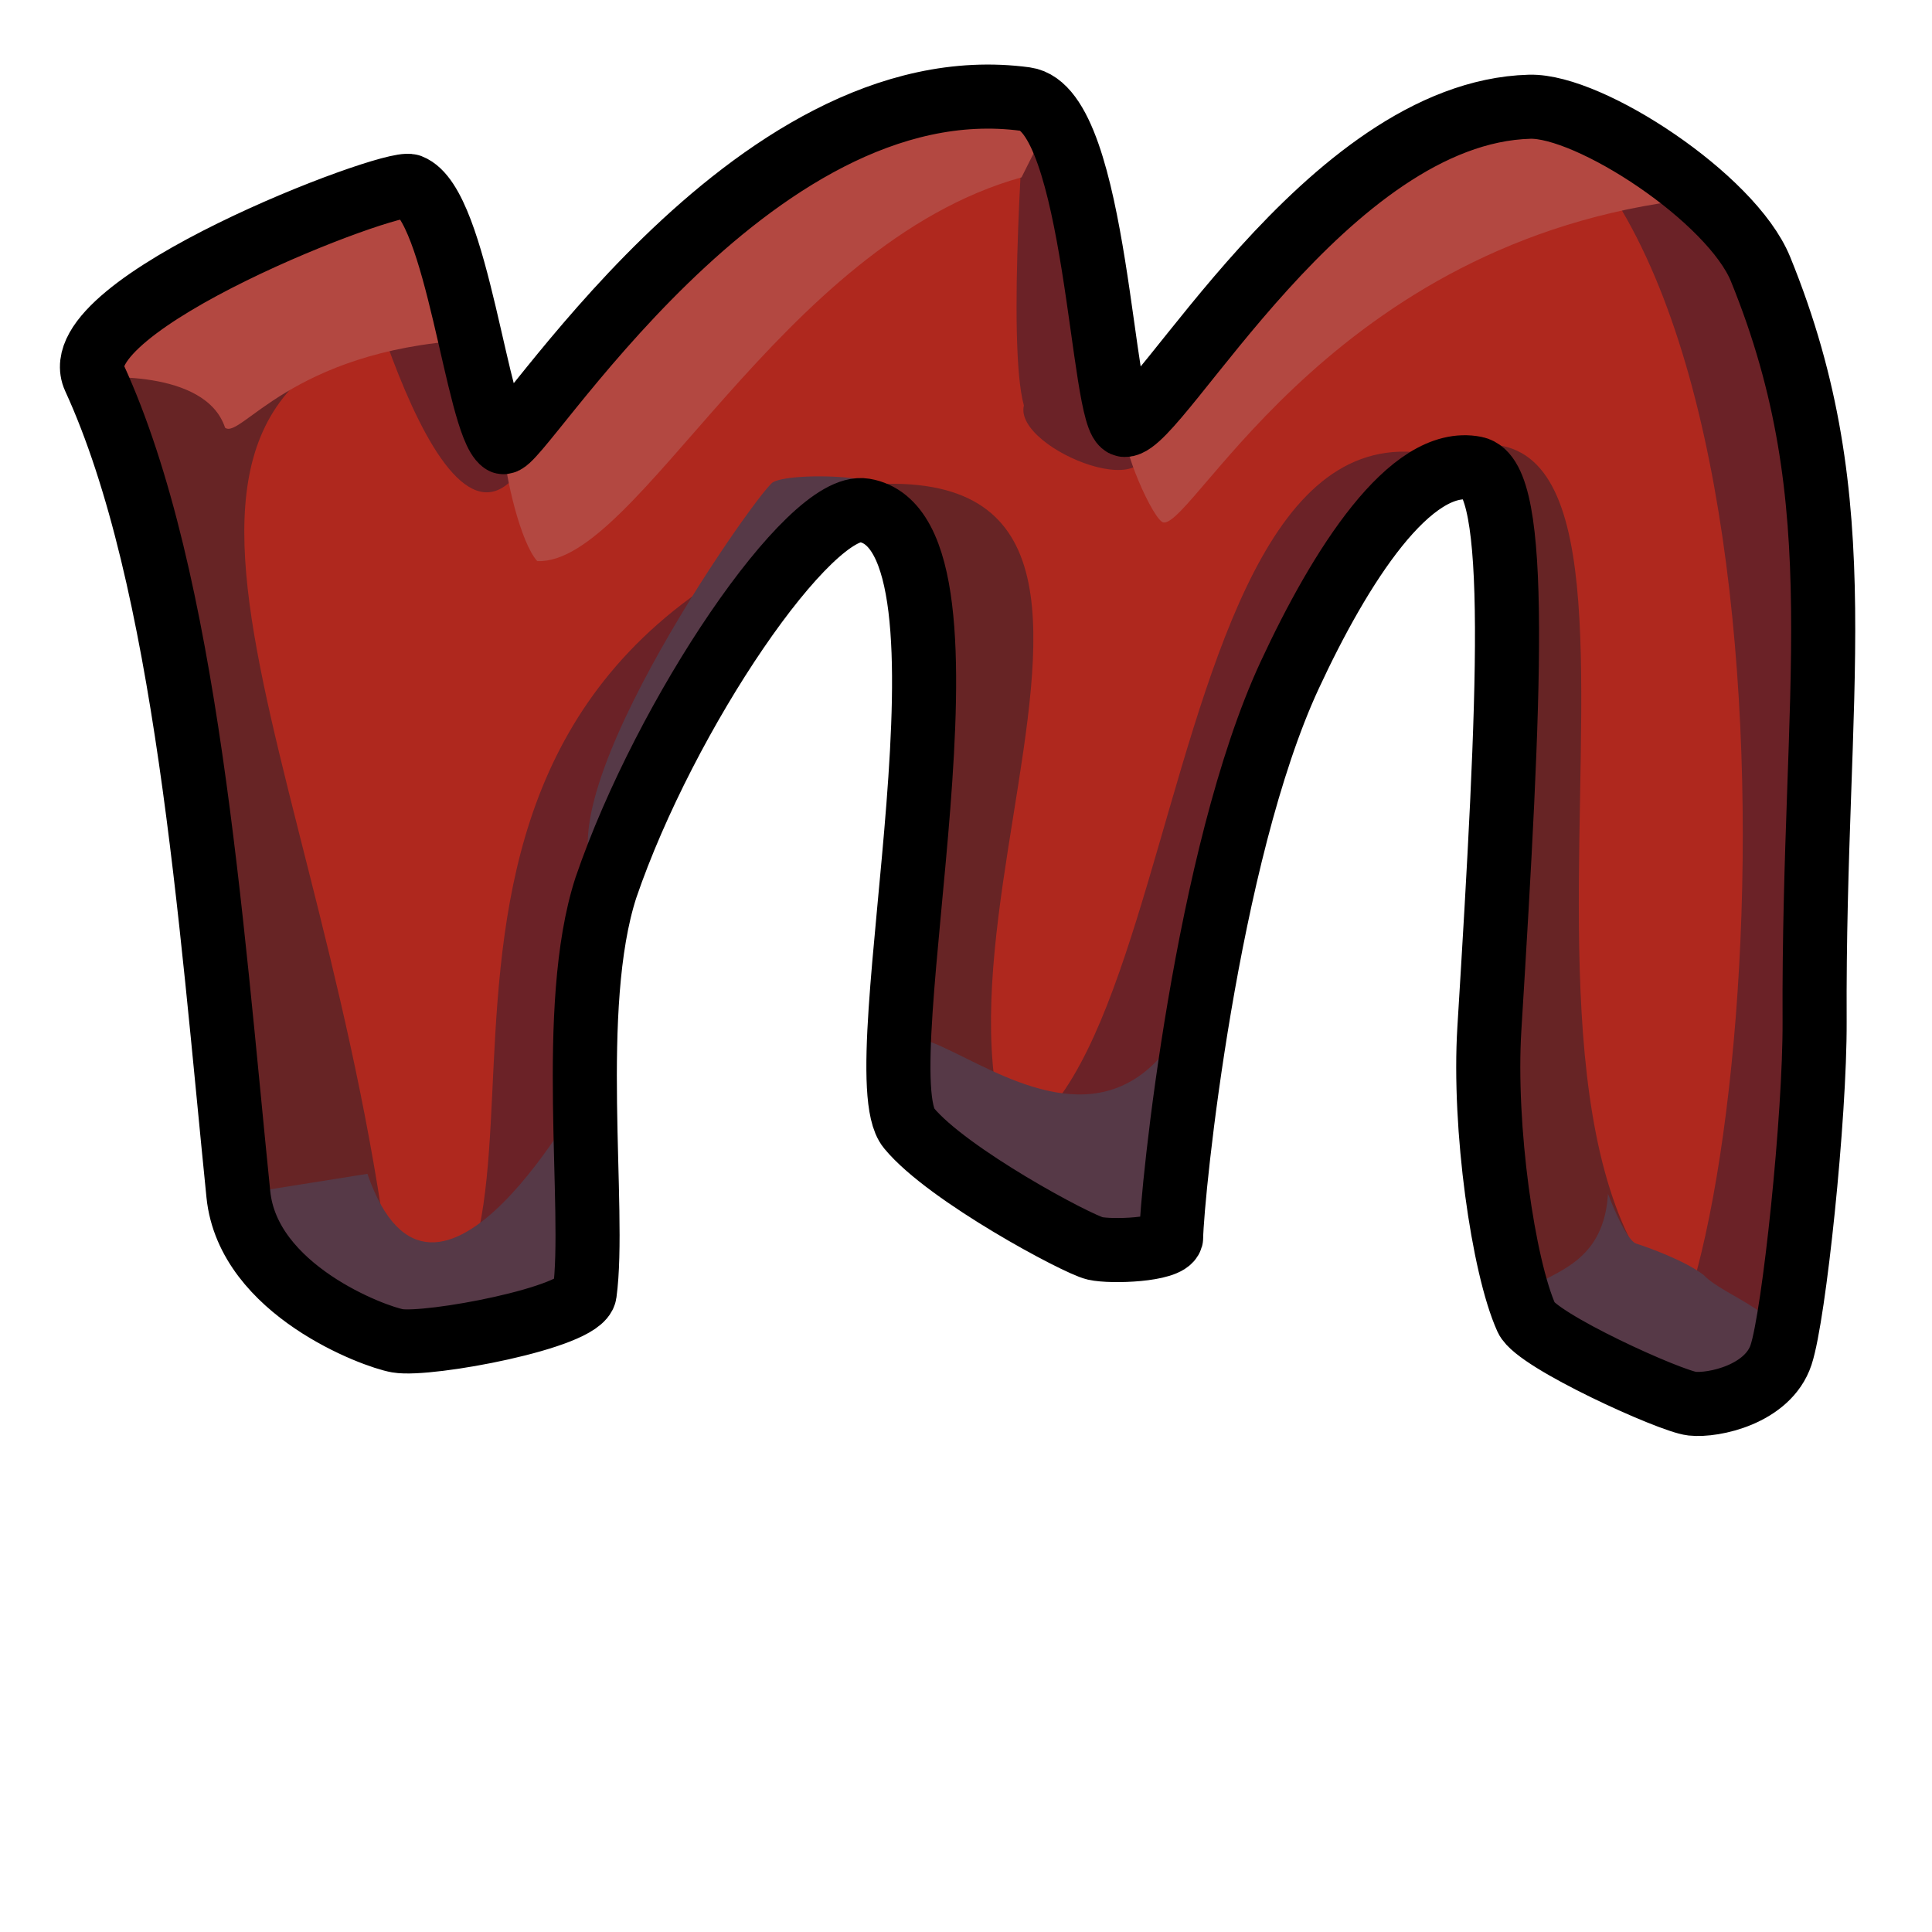 <?xml version="1.0" encoding="UTF-8" standalone="no"?>
<!-- Created with Inkscape (http://www.inkscape.org/) -->

<svg
   width="512"
   height="512"
   viewBox="0 0 512 512"
   version="1.1"
   id="svg1029"
   inkscape:version="1.1.2 (0a00cf5339, 2022-02-04)"
   sodipodi:docname="logo.svg"
   style="stroke-linecap:round"
   xmlns:inkscape="http://www.inkscape.org/namespaces/inkscape"
   xmlns:sodipodi="http://sodipodi.sourceforge.net/DTD/sodipodi-0.dtd"
   xmlns="http://www.w3.org/2000/svg"
   xmlns:svg="http://www.w3.org/2000/svg">
  <sodipodi:namedview
     id="namedview1031"
     pagecolor="#ffffff"
     bordercolor="#666666"
     borderopacity="1.0"
     inkscape:pageshadow="2"
     inkscape:pageopacity="0.0"
     inkscape:pagecheckerboard="0"
     inkscape:document-units="px"
     showgrid="true"
     units="px"
     inkscape:zoom="7.8816613"
     inkscape:cx="480.60933"
     inkscape:cy="379.74227"
     inkscape:window-width="1842"
     inkscape:window-height="1011"
     inkscape:window-x="0"
     inkscape:window-y="0"
     inkscape:window-maximized="1"
     inkscape:current-layer="favicon_v5.1"
     showguides="true"
     inkscape:guide-bbox="true">
    <inkscape:grid
       type="xygrid"
       id="grid1098"
       snapvisiblegridlinesonly="false" />
    <sodipodi:guide
       position="-5,496"
       orientation="0,512"
       id="guide15909" />
    <sodipodi:guide
       position="494,513"
       orientation="512,0"
       id="guide15911" />
    <sodipodi:guide
       position="513,16"
       orientation="0,-512"
       id="guide15913" />
    <sodipodi:guide
       position="16,-1"
       orientation="-512,0"
       id="guide15915" />
    <sodipodi:guide
       position="380,292"
       orientation="0,-1"
       id="guide2916" />
    <sodipodi:guide
       position="116,282"
       orientation="0,-1"
       id="guide3214" />
    <sodipodi:guide
       position="116,266"
       orientation="0,-1"
       id="guide3216" />
    <sodipodi:guide
       position="464,116"
       orientation="0,-1"
       id="guide1052" />
  </sodipodi:namedview>
  <defs
     id="defs1026" />
  <g
     inkscape:groupmode="layer"
     id="footer_v5.1"
     inkscape:label="Footer_v5.1"
     style="display:none">
    <path
       style="display:inline;fill:#af281e;fill-opacity:1;stroke:none;stroke-width:7.551;stroke-linecap:round;stroke-linejoin:round;stroke-miterlimit:4;stroke-dasharray:none;stroke-opacity:1"
       d="m 409.624,114.87 c 0.69,7.086 38.246,24.3 40.617,31.537 1.686,5.149 -30.169,23.796 -26.946,32.222 0.956,2.498 27.505,18.534 29.084,15.242 17.1,-35.649 37.796,-34.909 36.75,-49.074 -12.87,-22.339 -45.149,-37.711 -61.508,-54.224 -2.08,-0.527 -18.795,16.103 -17.997,24.295 z M 89.664,211.641 c -0.622,3.789 21.176,17.619 24.711,13.824 C 120.933,218.424 161.194,98.338 193.364,50.815 198.964,42.542 182.927,16.949 176.273,20.279 166.572,25.133 92.792,192.59 89.664,211.641 Z M 67.129,188.47 C 38.229,152.82 21.209,147.254 19.817,142.493 19.796,138.033 72.515,97.021 81.461,93.336 c 10.481,-4.317 28.114,11.507 27.237,15.067 -31.162,19.016 -46.263,26.943 -46.929,32.017 -0.442,3.368 24.563,12.548 27.48,23.976 1.318,6.367 -17.95,24.865 -22.12,24.074 z M 193.662,94.226 c 10.891,23.725 13.684,63.81 16.968,96.216 1.144,11.292 16.038,16.788 18.748,17.253 3.651,0.627 21.669,-2.732 22.061,-5.612 1.342,-9.85 -2.078,-33.658 2.494,-47.767 7.022,-20.55 24.013,-45.548 30.455,-44.472 15.528,2.591 -0.295,66.032 5.255,72.788 4.523,5.506 19.869,13.711 21.927,14.175 1.953,0.44 8.558,0.197 8.967,-1.235 0.103,-5.479 4.15,-45.134 13.965,-66.29 5.953,-12.83 14.242,-25.922 21.871,-24.394 5.347,1.071 4.081,26.899 1.666,66.039 -0.717,11.631 1.627,27.998 4.382,34.111 1.188,2.636 16.961,9.787 19.502,10.065 2.54,0.278 8.945,-1.095 10.488,-5.749 1.542,-4.654 4.007,-28.087 3.953,-39.278 -0.188,-39.358 4.98,-60.824 -6.376,-88.672 -3.404,-8.347 -20.128,-19.313 -27.203,-19.12 -23.883,0.652 -43.709,37.632 -47.709,37.495 -2.743,-0.094 -3.194,-37.248 -11.708,-38.395 -32.575,-4.389 -59.93,41.586 -61.571,40.402 -3.037,-2.192 -5.385,-28.019 -10.937,-30.155 -2.385,-0.798 -41.151,13.984 -37.198,22.596 z"
       id="footer_5.1_bg" />
    <path
       id="footer_5.1_left"
       style="display:inline;fill:#672425;fill-opacity:1;stroke:none;stroke-width:0.472;stroke-linecap:round;stroke-linejoin:round;stroke-miterlimit:4;stroke-dasharray:none;stroke-opacity:1"
       d="m 439.816,99.714 c -2.08,-0.527 -31.734,1.305 -30.191,15.156 0.788,7.076 38.246,24.3 40.617,31.537 l -27.686,31.138 22.243,13.91 c -19.489,-14.746 17.951,-40.179 10.962,-47.597 -4.237,-4.497 -67.067,-42.865 -15.945,-44.145 z M 89.664,211.641 c -0.622,3.789 19.333,14.639 16.772,10.128 C 97.303,205.675 156.001,40.031 188.424,41.236 194.024,32.963 182.927,16.949 176.273,20.279 166.572,25.133 92.792,192.59 89.664,211.641 Z M 67.129,188.47 C 38.229,152.82 21.209,147.254 19.817,142.493 19.796,138.033 72.515,97.021 81.461,93.336 c 10.481,-4.317 2.306,4.696 1.429,8.256 -31.162,19.016 -35.531,30.979 -51.151,39.986 16.214,18.892 39.276,30.026 42.193,41.454 z M 232.19,87.619 193.662,94.226 c 10.891,23.725 13.684,63.81 16.968,96.216 1.144,11.292 18.748,17.253 18.748,17.253 C 223.327,141.342 190.375,97.296 232.19,87.619 Z m 50.574,19.38 c 15.528,2.591 1.33,68.878 6.879,75.634 4.523,5.506 19.869,13.711 21.927,14.175 -34.477,-20.812 20.028,-95.334 -28.806,-89.808 z m 69.748,-3.966 c 12.092,3.037 7.942,28.755 5.527,67.895 -0.717,11.631 1.627,27.998 4.382,34.111 1.188,2.636 16.961,9.787 19.502,10.065 2.54,0.278 8.945,-1.095 10.488,-5.749 -46.608,-7.701 -3.476,-118.757 -39.899,-106.322 z" />
    <path
       id="footer_5.1_right"
       style="display:inline;fill:#6b2227;fill-opacity:1;stroke:none;stroke-width:0.472;stroke-linecap:round;stroke-linejoin:round;stroke-miterlimit:4;stroke-dasharray:none;stroke-opacity:1"
       d="m 424.417,95.683 c 25.721,15.552 51.205,45.407 51.563,51.595 0.387,6.675 -33.805,35.226 -30.582,43.652 0.956,2.498 5.403,6.235 6.982,2.943 17.1,-35.649 37.796,-34.909 36.75,-49.074 -12.87,-22.339 -45.149,-37.711 -61.508,-54.224 -2.08,-0.527 -10.044,0.972 -3.205,5.108 z M 114.376,225.465 C 120.933,218.424 161.194,98.338 193.364,50.815 198.964,42.542 186.809,36.67 180.155,40 191.173,55.435 99.926,194.696 114.376,225.465 Z M 52.621,140.081 c 0.855,-7.746 44.819,-27.41 48.471,-38.479 0,0 8.482,3.241 7.605,6.801 -31.162,19.016 -51.213,29.472 -45.26,36.059 0,0 -10.107,-0.731 -10.816,-4.381 z M 229.378,207.696 c 3.651,0.627 21.669,-2.732 22.061,-5.612 1.342,-9.85 -2.078,-33.658 2.494,-47.767 7.022,-20.55 24.013,-45.548 30.455,-44.472 -66.874,22.613 -29.084,88.441 -55.01,97.851 z m 60.265,-25.063 c 4.523,5.506 19.869,13.711 21.927,14.175 1.953,0.44 8.558,0.197 8.967,-1.235 0.103,-5.479 4.15,-45.134 13.965,-66.29 5.953,-12.83 14.242,-25.922 21.871,-24.394 -41.913,-18.344 -31.637,98.306 -66.729,77.744 z m 85.677,30.722 c 6.42,2.736 15.547,0.654 17.09,-4 1.542,-4.654 4.007,-28.087 3.953,-39.278 -0.188,-39.358 4.98,-60.824 -6.376,-88.672 -3.404,-8.347 -20.128,-19.313 -27.203,-19.12 36.073,24.427 26.67,145.35 12.536,151.071 z M 244.976,103.251 C 234.684,95.27 236.412,73.767 230.86,71.631 l -7.638,2.24 c 0,0 11.581,48.508 21.753,29.38 z m 58.217,-5.763 c -1.286,5.221 17.635,12.675 13.859,2.635 -5.475,-1.116 -5.169,-37.592 -13.683,-38.739 0,0 -2.221,28.848 -0.175,36.104 z" />
    <path
       id="footer_5.1_bottom"
       style="display:inline;fill:#563947;fill-opacity:1;stroke:none;stroke-width:0.472;stroke-linecap:round;stroke-linejoin:round;stroke-miterlimit:4;stroke-dasharray:none;stroke-opacity:1"
       d="m 433.094,162.114 c 0,0 -10.961,15.907 -9.799,16.516 l 29.084,15.242 c 0,0 -3.916,-1.499 15.56,-22.64 -16.727,12.794 -28.338,10.946 -34.845,-9.119 z M 90.489,206.585 c -3.576,1.397 21.823,23.639 23.886,18.88 l 18.239,-42.066 c 5.6,-8.273 -25.95,53.75 -32.032,19.242 z m -1.24,-42.189 c 0.115,6.501 -17.95,24.865 -22.12,24.074 C 38.229,152.82 21.209,147.254 19.817,142.493 c 25.756,17.962 35.565,22.341 47.601,28.389 8.358,4.2 11.266,-21.493 21.832,-6.486 z m 200.395,18.237 c 4.523,5.506 19.869,13.711 21.927,14.175 1.953,0.44 8.558,0.197 8.967,-1.235 0.103,-5.479 4.432,-32.246 4.432,-32.246 -12.39,38.572 -44.166,-11.623 -35.325,19.306 z m 82.373,7.749 c -0.717,11.631 -12.35,8.544 -9.595,14.658 1.188,2.636 16.961,9.787 19.502,10.065 2.54,0.278 8.945,-1.095 10.488,-5.749 1.542,-4.654 -6.703,-6.824 -9.097,-9.393 -2.156,-1.693 -6.694,-3.319 -7.955,-3.713 -1.284,-0.385 -3.341,-5.867 -3.341,-5.867 z m -146.182,-2.36 c 7.979,22.978 25.947,-10.375 25.947,-10.375 l -0.342,24.438 c -0.392,2.879 -18.41,6.238 -22.061,5.612 -2.71,-0.465 -17.603,-5.961 -18.748,-17.253 z m 47.772,-81.485 c -2.003,1.365 -29.55,40.474 -19.673,47.78 7.022,-20.55 24.013,-45.548 30.455,-44.472 9.52,-4.041 -8.265,-4.786 -10.782,-3.308 z" />
    <path
       id="footer_5.1_top"
       style="display:inline;fill:#b34841;fill-opacity:1;stroke:none;stroke-width:0.472;stroke-linecap:round;stroke-linejoin:round;stroke-miterlimit:4;stroke-dasharray:none;stroke-opacity:1"
       d="m 409.624,114.87 8.283,7.39 c -0.384,-5.487 13.22,-17.462 28.529,-16.617 L 427.622,90.575 c -2.08,-0.527 -22.354,20.408 -17.997,24.295 z M 119.761,134.464 C 161.31,56.175 171.444,42.097 193.364,50.815 198.964,42.542 182.927,16.949 176.273,20.279 166.572,25.133 119.761,134.464 119.761,134.464 Z M 230.86,71.631 c -2.385,-0.798 -41.151,13.984 -37.198,22.596 0,0 13.067,-1.174 15.402,5.878 1.835,1.402 7.697,-9.022 28.55,-10.318 z m 75.617,-8.124 c 0,0 3.729,1.68 -3.109,-2.123 -32.575,-4.389 -59.93,41.586 -61.571,40.402 0.278,4.242 2.114,11.883 4.047,14.036 11.767,0.507 28.564,-37.285 57.07,-45.217 z M 384.079,72.94 362.785,62.284 c -23.883,0.652 -43.709,37.632 -47.709,37.495 -0.597,2.419 3.421,11.358 4.572,11.494 3.626,0.431 20.825,-34.515 64.431,-38.333 z m -284.188,40.143 8.807,-4.68 C 109.574,104.843 91.941,89.019 81.461,93.336 72.515,97.021 19.464,138.047 19.817,142.493 75.018,93.223 91.574,101.46 99.89,113.083 Z" />
    <path
       id="footer_5.1_outline"
       style="display:inline;fill:none;fill-opacity:1;stroke:#000000;stroke-width:7.551;stroke-linecap:round;stroke-linejoin:round;stroke-miterlimit:4;stroke-dasharray:none;stroke-opacity:1"
       d="m 409.624,114.87 c 0.69,7.086 38.246,24.3 40.617,31.537 1.686,5.149 -30.169,23.796 -26.946,32.222 0.956,2.498 27.505,18.534 29.084,15.242 17.1,-35.649 37.796,-34.909 36.75,-49.074 -12.87,-22.339 -45.149,-37.711 -61.508,-54.224 -2.08,-0.527 -18.795,16.103 -17.997,24.295 z M 89.664,211.641 c -0.622,3.789 21.176,17.619 24.711,13.824 C 120.933,218.424 161.194,98.338 193.364,50.815 198.964,42.542 182.927,16.949 176.273,20.279 166.572,25.133 92.792,192.59 89.664,211.641 Z M 67.129,188.47 C 38.229,152.82 21.209,147.254 19.817,142.493 19.796,138.033 72.515,97.021 81.461,93.336 c 10.481,-4.317 28.114,11.507 27.237,15.067 -31.162,19.016 -46.263,26.943 -46.929,32.017 -0.442,3.368 24.563,12.548 27.48,23.976 1.318,6.367 -17.95,24.865 -22.12,24.074 z M 193.662,94.226 c 10.891,23.725 13.684,63.81 16.968,96.216 1.144,11.292 16.038,16.788 18.748,17.253 3.651,0.627 21.669,-2.732 22.061,-5.612 1.342,-9.85 -2.078,-33.658 2.494,-47.767 7.022,-20.55 24.013,-45.548 30.455,-44.472 15.528,2.591 -0.295,66.032 5.255,72.788 4.523,5.506 19.869,13.711 21.927,14.175 1.953,0.44 8.558,0.197 8.967,-1.235 0.103,-5.479 4.15,-45.134 13.965,-66.29 5.953,-12.83 14.242,-25.922 21.871,-24.394 5.347,1.071 4.081,26.899 1.666,66.039 -0.717,11.631 1.627,27.998 4.382,34.111 1.188,2.636 16.961,9.787 19.502,10.065 2.54,0.278 8.945,-1.095 10.488,-5.749 1.542,-4.654 4.007,-28.087 3.953,-39.278 -0.188,-39.358 4.98,-60.824 -6.376,-88.672 -3.404,-8.347 -20.128,-19.313 -27.203,-19.12 -23.883,0.652 -43.709,37.632 -47.709,37.495 -2.743,-0.094 -3.194,-37.248 -11.708,-38.395 -32.575,-4.389 -59.93,41.586 -61.571,40.402 -3.037,-2.192 -5.385,-28.019 -10.937,-30.155 -2.385,-0.798 -41.151,13.984 -37.198,22.596 z" />
  </g>
  <g
     inkscape:label="Header_v5.1"
     inkscape:groupmode="layer"
     id="header_v5.1"
     style="display:none">
    <path
       id="header_5.1_bg"
       style="display:inline;fill:#af281e;fill-opacity:1;stroke:none;stroke-width:8.772;stroke-linecap:round;stroke-linejoin:round;stroke-miterlimit:4;stroke-dasharray:none;stroke-opacity:1"
       d="m 396.434,83.136 c 0.801,8.232 44.432,28.23 47.185,36.637 1.959,5.981 -35.048,27.645 -31.304,37.433 1.11,2.902 31.954,21.532 33.788,17.707 19.865,-41.414 43.908,-40.555 42.693,-57.01 C 473.845,91.953 436.346,74.095 417.342,54.912 414.926,54.3 395.508,73.619 396.434,83.136 Z M 75.978,168.638 C 42.405,127.223 22.633,120.757 21.015,115.226 20.991,110.044 82.236,62.4 92.628,58.119 104.803,53.104 125.288,71.487 124.269,75.623 88.068,97.715 70.525,106.923 69.751,112.818 c -0.514,3.913 28.535,14.577 31.924,27.853 1.532,7.397 -20.853,28.886 -25.697,27.967 z M 145.547,59.154 c 12.652,27.562 15.897,74.129 19.712,111.776 1.33,13.118 18.631,19.503 21.78,20.043 4.242,0.728 25.173,-3.174 25.629,-6.519 1.559,-11.443 -2.414,-39.101 2.898,-55.492 8.157,-23.873 27.897,-52.913 35.38,-51.665 18.039,3.011 -0.343,76.711 6.105,84.559 5.255,6.396 23.082,15.929 25.473,16.467 2.269,0.511 9.942,0.229 10.417,-1.435 0.12,-6.364 4.821,-52.433 16.224,-77.01 6.915,-14.905 16.545,-30.113 25.408,-28.339 6.212,1.244 4.741,31.249 1.936,76.719 -0.833,13.512 1.891,32.526 5.091,39.628 1.38,3.063 19.704,11.37 22.655,11.693 2.951,0.323 10.392,-1.273 12.184,-6.679 1.792,-5.406 4.655,-32.629 4.593,-45.631 -0.218,-45.723 5.785,-70.66 -7.407,-103.012 -3.954,-9.697 -23.384,-22.437 -31.602,-22.212 -27.746,0.757 -50.778,43.718 -55.424,43.559 C 283.409,65.496 282.885,22.333 272.995,21 235.152,15.902 203.373,69.312 201.466,67.936 197.938,65.39 195.21,35.386 188.761,32.904 185.99,31.977 140.955,49.15 145.547,59.154 Z" />
    <path
       id="header_5.1_left"
       style="display:inline;fill:#672425;fill-opacity:1;stroke:none;stroke-width:0.548;stroke-linecap:round;stroke-linejoin:round;stroke-miterlimit:4;stroke-dasharray:none;stroke-opacity:1"
       d="m 431.508,65.529 c -2.416,-0.612 -36.866,1.516 -35.074,17.607 0.915,8.22 44.432,28.23 47.185,36.637 l -32.163,36.174 25.84,16.159 C 414.656,154.977 458.151,125.43 450.032,116.813 445.109,111.588 372.119,67.016 431.508,65.529 Z M 77.857,168.638 c -33.573,-41.415 -53.346,-47.881 -54.964,-53.412 -0.024,-5.182 61.221,-52.826 71.613,-57.107 12.176,-5.015 2.679,5.455 1.66,9.592 C 59.964,89.803 54.888,103.7 36.743,114.163 c 18.836,21.948 45.628,34.882 49.017,48.158 z M 190.305,51.478 145.547,59.154 c 12.652,27.562 15.897,74.129 19.712,111.776 1.33,13.118 21.78,20.043 21.78,20.043 -7.03,-77.084 -45.31,-128.253 3.266,-139.496 z m 58.753,22.514 c 18.039,3.011 1.545,80.017 7.992,87.865 5.255,6.396 23.082,15.929 25.473,16.467 C 242.47,154.146 305.79,67.572 249.058,73.992 Z m 81.027,-4.607 c 14.047,3.528 9.226,33.405 6.421,78.874 -0.833,13.512 1.891,32.526 5.091,39.628 1.38,3.063 19.704,11.37 22.655,11.693 2.951,0.323 10.392,-1.273 12.184,-6.679 -54.146,-8.947 -4.038,-137.963 -46.351,-123.516 z" />
    <path
       id="header_5.1_right"
       style="display:inline;fill:#6b2227;fill-opacity:1;stroke:none;stroke-width:0.548;stroke-linecap:round;stroke-linejoin:round;stroke-miterlimit:4;stroke-dasharray:none;stroke-opacity:1"
       d="m 413.619,60.846 c 29.88,18.067 59.485,52.75 59.902,59.938 0.45,7.754 -39.272,40.922 -35.528,50.711 1.11,2.902 6.276,7.243 8.111,3.419 19.865,-41.414 43.908,-40.555 42.693,-57.01 -14.952,-25.951 -52.451,-43.81 -71.455,-62.993 -2.416,-0.612 -11.669,1.13 -3.723,5.934 z M 58.842,112.424 c 0.994,-8.998 52.067,-31.843 56.31,-44.702 0,0 9.854,3.765 8.835,7.901 -36.202,22.092 -59.495,34.238 -52.58,41.89 0,0 -11.742,-0.849 -12.565,-5.09 z m 128.197,78.549 c 4.242,0.728 25.173,-3.174 25.629,-6.519 1.559,-11.443 -2.414,-39.101 2.898,-55.492 8.157,-23.873 27.897,-52.913 35.38,-51.665 -77.689,26.271 -33.788,102.744 -63.907,113.675 z m 70.011,-29.116 c 5.255,6.396 23.082,15.929 25.473,16.467 2.269,0.511 9.942,0.229 10.417,-1.435 0.12,-6.364 4.821,-52.433 16.224,-77.01 6.915,-14.905 16.545,-30.113 25.408,-28.339 -48.691,-21.31 -36.753,114.204 -77.521,90.317 z m 99.533,35.69 c 7.459,3.179 18.062,0.76 19.853,-4.646 1.792,-5.406 4.655,-32.629 4.593,-45.631 -0.218,-45.723 5.785,-70.66 -7.407,-103.012 -3.954,-9.697 -23.384,-22.437 -31.602,-22.212 41.907,28.378 30.983,168.856 14.563,175.502 z M 205.159,69.638 c -11.957,-9.272 -9.949,-34.252 -16.398,-36.735 l -8.873,2.603 c 0,0 13.453,56.353 25.271,34.132 z m 67.632,-6.696 c -1.494,6.065 20.487,14.724 16.1,3.061 C 282.531,64.707 282.885,22.333 272.995,21 c 0,0 -2.58,33.513 -0.204,41.943 z" />
    <path
       id="header_5.1_bottom"
       style="display:inline;fill:#563947;fill-opacity:1;stroke:none;stroke-width:0.548;stroke-linecap:round;stroke-linejoin:round;stroke-miterlimit:4;stroke-dasharray:none;stroke-opacity:1"
       d="m 423.7,138.02 c 0,0 -12.734,18.479 -11.384,19.187 l 33.788,17.707 c 0,0 -4.55,-1.742 18.076,-26.301 -19.432,14.863 -32.921,12.716 -40.48,-10.594 z m -322.307,2.651 c 0.133,7.552 -20.853,28.886 -25.697,27.967 -33.573,-41.415 -53.346,-47.881 -54.964,-53.412 29.922,20.867 41.316,25.954 55.299,32.98 9.71,4.879 13.088,-24.969 25.362,-7.535 z m 155.657,21.186 c 5.255,6.396 23.082,15.929 25.473,16.467 2.269,0.511 9.942,0.229 10.417,-1.435 0.12,-6.364 5.148,-37.46 5.148,-37.46 -14.394,44.81 -51.309,-13.502 -41.038,22.428 z m 95.695,9.002 c -0.833,13.512 -14.347,9.926 -11.147,17.028 1.38,3.063 19.704,11.37 22.655,11.693 2.951,0.323 10.392,-1.273 12.184,-6.679 1.792,-5.406 -7.788,-7.928 -10.568,-10.912 -2.504,-1.967 -7.777,-3.855 -9.242,-4.314 -1.492,-0.447 -3.881,-6.816 -3.881,-6.816 z m -169.823,-2.742 c 9.27,26.694 30.143,-12.053 30.143,-12.053 l -0.397,28.39 c -0.456,3.345 -21.387,7.247 -25.629,6.519 -3.148,-0.54 -20.45,-6.925 -21.78,-20.043 z m 55.498,-94.662 c -2.327,1.586 -34.329,47.019 -22.854,55.507 8.157,-23.873 27.897,-52.913 35.38,-51.665 11.06,-4.694 -9.602,-5.56 -12.526,-3.843 z" />
    <path
       id="header_5.1_top"
       style="display:inline;fill:#b34841;fill-opacity:1;stroke:none;stroke-width:3;stroke-linecap:round;stroke-linejoin:round;stroke-miterlimit:4;stroke-dasharray:none;stroke-opacity:1"
       d="m 396.434,83.136 9.622,8.585 C 405.61,85.347 421.415,71.435 439.199,72.416 L 417.342,54.912 c -2.416,-0.612 -25.969,23.709 -20.908,28.224 z M 188.761,32.904 c -2.771,-0.927 -47.806,16.246 -43.214,26.25 0,0 15.181,-1.364 17.893,6.829 2.132,1.628 8.942,-10.482 33.167,-11.987 z m 87.845,-9.438 c 0,0 4.332,1.952 -3.612,-2.466 -37.843,-5.098 -69.622,48.312 -71.528,46.936 0.322,4.929 2.456,13.805 4.701,16.305 13.67,0.59 33.183,-43.315 66.299,-52.53 z m 90.151,10.959 -24.737,-12.379 c -27.746,0.757 -50.778,43.718 -55.424,43.559 -0.693,2.81 3.974,13.194 5.311,13.352 4.213,0.5 24.192,-40.096 74.85,-44.532 z m -253.002,46.635 10.231,-5.436 C 125.005,71.487 104.521,53.104 92.345,58.119 81.953,62.4 20.322,110.061 20.732,115.226 84.861,57.989 104.093,67.558 113.755,81.06 Z" />
    <path
       id="header_5.1_outline"
       style="display:inline;fill:none;fill-opacity:1;stroke:#000000;stroke-width:8.772;stroke-linecap:round;stroke-linejoin:round;stroke-miterlimit:4;stroke-dasharray:none;stroke-opacity:1"
       d="m 396.434,83.136 c 0.801,8.232 44.432,28.23 47.185,36.637 1.959,5.981 -35.048,27.645 -31.304,37.433 1.11,2.902 31.954,21.532 33.788,17.707 19.865,-41.414 43.908,-40.555 42.693,-57.01 C 473.845,91.953 436.346,74.095 417.342,54.912 414.926,54.3 395.508,73.619 396.434,83.136 Z M 75.696,168.638 c -33.573,-41.415 -53.346,-47.881 -54.964,-53.412 -0.024,-5.182 61.221,-52.826 71.613,-57.107 12.176,-5.015 32.66,13.368 31.642,17.504 -36.202,22.092 -53.744,31.3 -54.518,37.194 -0.514,3.913 28.535,14.577 31.924,27.853 1.532,7.397 -20.853,28.886 -25.697,27.967 z M 145.547,59.154 c 12.652,27.562 15.897,74.129 19.712,111.776 1.33,13.118 18.631,19.503 21.78,20.043 4.242,0.728 25.173,-3.174 25.629,-6.519 1.559,-11.443 -2.414,-39.101 2.898,-55.492 8.157,-23.873 27.897,-52.913 35.38,-51.665 18.039,3.011 -0.343,76.711 6.105,84.559 5.255,6.396 23.082,15.929 25.473,16.467 2.269,0.511 9.942,0.229 10.417,-1.435 0.12,-6.364 4.821,-52.433 16.224,-77.01 6.915,-14.905 16.545,-30.113 25.408,-28.339 6.212,1.244 4.741,31.249 1.936,76.719 -0.833,13.512 1.891,32.526 5.091,39.628 1.38,3.063 19.704,11.37 22.655,11.693 2.951,0.323 10.392,-1.273 12.184,-6.679 1.792,-5.406 4.655,-32.629 4.593,-45.631 -0.218,-45.723 5.785,-70.66 -7.407,-103.012 -3.954,-9.697 -23.384,-22.437 -31.602,-22.212 -27.746,0.757 -50.778,43.718 -55.424,43.559 C 283.409,65.496 282.885,22.333 272.995,21 235.152,15.902 203.373,69.312 201.466,67.936 197.938,65.39 195.21,35.386 188.761,32.904 185.99,31.977 140.955,49.15 145.547,59.154 Z" />
  </g>
  <g
     inkscape:label="Favicon_v5.1"
     inkscape:groupmode="layer"
     id="favicon_v5.1"
     style="display:inline">
    <path
       id="favicon_5.1_bg"
       style="display:inline;fill:#af281e;fill-opacity:1;stroke:none;stroke-width:16.982;stroke-linecap:round;stroke-linejoin:round;stroke-miterlimit:4;stroke-dasharray:none;stroke-opacity:1"
       d="m 25.008,100.126 c 24.494,53.358 30.775,143.511 38.162,216.394 2.574,25.396 36.07,37.757 42.165,38.803 8.212,1.409 48.734,-6.145 49.616,-12.621 3.018,-22.154 -4.674,-75.698 5.61,-107.43 15.792,-46.217 54.006,-102.438 68.494,-100.02 34.922,5.828 -0.664,148.509 11.819,163.703 10.173,12.383 44.685,30.837 49.314,31.88 4.393,0.989 19.247,0.444 20.166,-2.778 0.232,-12.321 9.334,-101.508 31.408,-149.088 13.388,-28.855 32.031,-58.298 49.188,-54.863 12.026,2.408 9.178,60.497 3.748,148.524 -1.614,26.158 3.66,62.968 9.855,76.718 2.672,5.929 38.147,22.011 43.86,22.636 5.713,0.625 20.118,-2.464 23.587,-12.93 3.468,-10.467 9.011,-63.168 8.891,-88.339 C 480.469,182.198 492.09,133.92 466.551,71.289 458.896,52.516 421.282,27.853 405.371,28.287 c -53.714,1.466 -98.304,84.635 -107.299,84.328 -6.17,-0.211 -7.184,-83.773 -26.332,-86.352 C 198.48,16.392 136.956,119.792 133.265,117.129 126.435,112.2 121.153,54.114 108.668,49.308 103.304,47.513 16.117,80.76 25.008,100.126 Z" />
    <path
       id="favicon_5.1_left"
       style="display:inline;fill:#672425;fill-opacity:1;stroke:none;stroke-width:1.061;stroke-linecap:round;stroke-linejoin:round;stroke-miterlimit:4;stroke-dasharray:none;stroke-opacity:1"
       d="m 111.658,85.266 -86.65,14.86 c 24.494,53.358 30.775,143.511 38.162,216.394 2.574,25.396 42.165,38.803 42.165,38.803 -13.61,-149.232 -87.719,-248.293 6.324,-270.057 z m 113.743,43.587 c 34.922,5.828 2.99,154.909 15.472,170.103 10.173,12.383 44.685,30.837 49.314,31.88 -77.541,-46.807 45.044,-214.41 -64.786,-201.982 z m 156.866,-8.919 c 27.195,6.83 17.861,64.67 12.431,152.697 -1.614,26.158 3.66,62.968 9.855,76.718 2.672,5.929 38.147,22.011 43.86,22.636 5.713,0.625 20.118,-2.464 23.587,-12.93 C 367.176,341.734 464.182,91.965 382.267,119.934 Z" />
    <path
       id="favicon_5.1_right"
       style="display:inline;fill:#6b2227;fill-opacity:1;stroke:none;stroke-width:1.061;stroke-linecap:round;stroke-linejoin:round;stroke-miterlimit:4;stroke-dasharray:none;stroke-opacity:1"
       d="m 105.335,355.323 c 8.212,1.409 48.734,-6.145 49.616,-12.621 3.018,-22.154 -4.674,-75.698 5.61,-107.43 15.792,-46.217 54.006,-102.438 68.494,-100.02 -150.402,50.859 -65.411,198.907 -123.72,220.07 z M 240.873,298.955 c 10.173,12.383 44.685,30.837 49.314,31.88 4.393,0.989 19.247,0.444 20.166,-2.778 0.232,-12.321 9.334,-101.508 31.408,-149.088 13.388,-28.855 32.031,-58.298 49.188,-54.863 -94.264,-41.255 -71.153,221.094 -150.077,174.849 z m 192.692,69.095 c 14.44,6.154 34.967,1.471 38.435,-8.995 3.468,-10.467 9.011,-63.168 8.891,-88.339 C 480.469,182.198 492.09,133.92 466.551,71.289 458.896,52.516 421.282,27.853 405.371,28.287 c 81.13,54.938 59.982,326.898 28.194,339.763 z M 140.414,120.425 C 117.267,102.473 121.153,54.114 108.668,49.308 l -17.178,5.039 c 0,0 26.045,109.097 48.924,66.078 z m 130.932,-12.962 c -2.892,11.741 39.662,28.506 31.168,5.925 -12.313,-2.51 -11.626,-84.545 -30.774,-87.125 0,0 -4.994,64.879 -0.394,81.2 z" />
    <path
       id="favicon_5.1_bottom"
       style="display:inline;fill:#563947;fill-opacity:1;stroke:none;stroke-width:1.061;stroke-linecap:round;stroke-linejoin:round;stroke-miterlimit:4;stroke-dasharray:none;stroke-opacity:1"
       d="m 240.873,298.955 c 10.173,12.383 44.685,30.837 49.314,31.88 4.393,0.989 19.247,0.444 20.166,-2.778 0.232,-12.321 9.967,-72.522 9.967,-72.522 -27.866,86.751 -99.331,-26.14 -79.447,43.42 z m 185.26,17.428 c -1.614,26.158 -27.776,19.216 -21.58,32.965 2.672,5.929 38.147,22.011 43.86,22.636 5.713,0.625 20.118,-2.464 23.587,-12.93 3.468,-10.467 -15.076,-15.348 -20.46,-21.124 -4.849,-3.808 -15.056,-7.464 -17.892,-8.352 -2.888,-0.865 -7.514,-13.196 -7.514,-13.196 z M 97.365,311.075 C 115.31,362.754 155.72,287.741 155.72,287.741 l -0.769,54.962 c -0.882,6.475 -41.404,14.03 -49.616,12.621 -6.095,-1.046 -39.591,-13.407 -42.165,-38.803 z M 204.805,127.813 c -4.505,3.07 -66.46,91.027 -44.245,107.46 15.792,-46.217 54.006,-102.438 68.494,-100.02 21.411,-9.088 -18.589,-10.764 -24.249,-7.44 z" />
    <path
       id="favicon_5.1_top"
       style="display:inline;fill:#b34841;fill-opacity:1;stroke:none;stroke-width:5.808;stroke-linecap:round;stroke-linejoin:round;stroke-miterlimit:4;stroke-dasharray:none;stroke-opacity:1"
       d="m 108.668,49.308 c -5.364,-1.795 -92.551,31.451 -83.66,50.818 0,0 29.389,-2.64 34.64,13.221 4.128,3.153 17.312,-20.292 64.209,-23.207 z M 278.733,31.037 c 0,0 8.387,3.778 -6.992,-4.774 -73.261,-9.87 -134.785,93.529 -138.476,90.866 0.624,9.541 4.755,26.726 9.102,31.567 C 168.831,149.837 206.607,64.839 270.718,47 Z M 453.261,52.253 405.371,28.287 c -53.714,1.466 -98.304,84.635 -107.299,84.328 -1.342,5.44 7.694,25.544 10.282,25.85 8.156,0.969 46.835,-77.625 144.907,-86.212 z" />
    <path
       id="favicon_5.1_outline"
       style="display:inline;fill:none;fill-opacity:1;stroke:#000000;stroke-width:16.982;stroke-linecap:round;stroke-linejoin:round;stroke-miterlimit:4;stroke-dasharray:none;stroke-opacity:1"
       d="m 25.008,100.126 c 24.494,53.358 30.775,143.511 38.162,216.394 2.574,25.396 36.07,37.757 42.165,38.803 8.212,1.409 48.734,-6.145 49.616,-12.621 3.018,-22.154 -4.674,-75.698 5.61,-107.43 15.792,-46.217 54.006,-102.438 68.494,-100.02 34.922,5.828 -0.664,148.509 11.819,163.703 10.173,12.383 44.685,30.837 49.314,31.88 4.393,0.989 19.247,0.444 20.166,-2.778 0.232,-12.321 9.334,-101.508 31.408,-149.088 13.388,-28.855 32.031,-58.298 49.188,-54.863 12.026,2.408 9.178,60.497 3.748,148.524 -1.614,26.158 3.66,62.968 9.855,76.718 2.672,5.929 38.147,22.011 43.86,22.636 5.713,0.625 20.118,-2.464 23.587,-12.93 3.468,-10.467 9.011,-63.168 8.891,-88.339 C 480.469,182.198 492.09,133.92 466.551,71.289 458.896,52.516 421.282,27.853 405.371,28.287 c -53.714,1.466 -98.304,84.635 -107.299,84.328 -6.17,-0.211 -7.184,-83.773 -26.332,-86.352 C 198.48,16.392 136.956,119.792 133.265,117.129 126.435,112.2 121.153,54.114 108.668,49.308 103.304,47.513 16.117,80.76 25.008,100.126 Z" />
  </g>
</svg>
